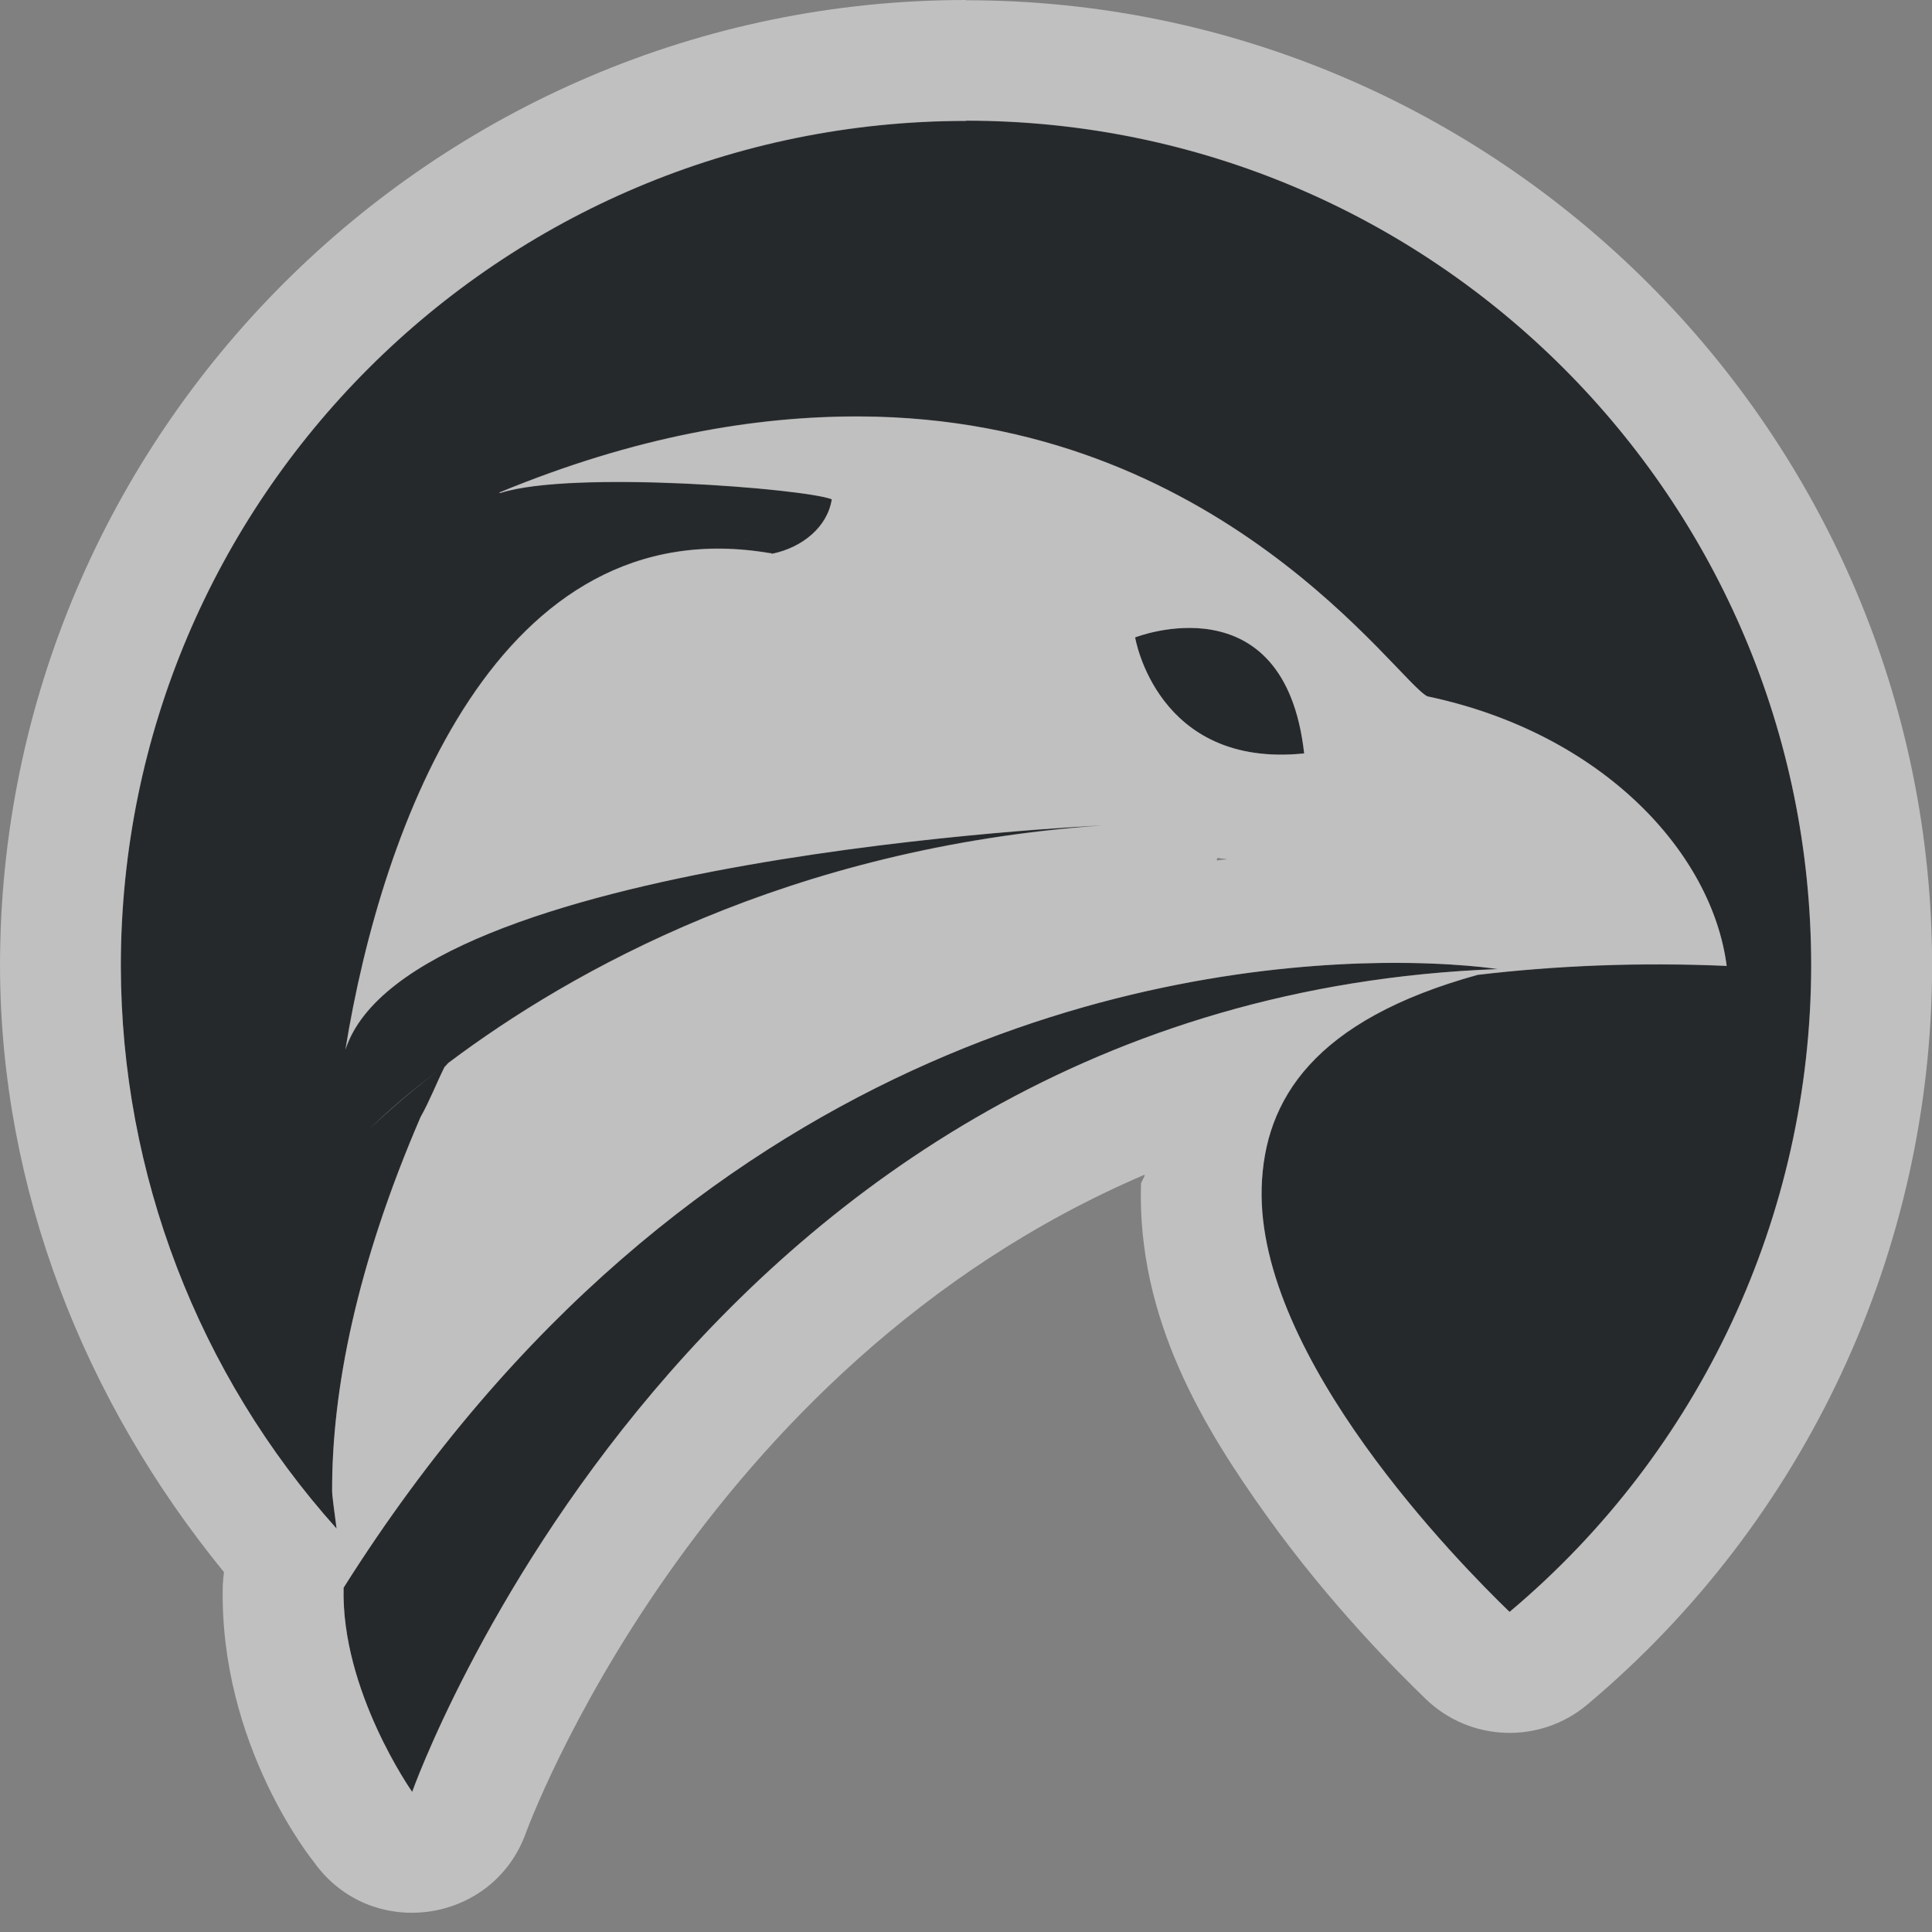 <?xml version="1.0" encoding="UTF-8"?>
<svg id="b" width="16" height="16" version="1.1" xmlns="http://www.w3.org/2000/svg" xmlns:cc="http://creativecommons.org/ns#" xmlns:dc="http://purl.org/dc/elements/1.1/" xmlns:rdf="http://www.w3.org/1999/02/22-rdf-syntax-ns#">
	<rect width="100%" height="100%" fill="#808080" stroke="none"/>
	<defs id="c">
		<style id="current-color-scheme" type="text/css">.ColorScheme-Text {color:#090d11;}.ColorScheme-Background{color:#ffffff;}</style>
	</defs>
	<path id="d" d="m8 1c-3.866 0-7 3.134-7 7 0.003 1.72 0.639 3.378 1.787 4.658-0.017-0.131-0.037-0.27-0.037-0.311-0.002-0.834 0.203-1.87 0.732-3.096 0.075-0.133 0.137-0.292 0.199-0.416 0.009-0.007 0.023-0.025 0.033-0.035-0.292 0.219-0.505 0.409-0.662 0.557 0.156-0.152 0.325-0.304 0.662-0.557 0.001-0.001 0.002-8.754e-4 0.004-0.002 5.61e-4 -4.935e-4 0.001-0.002 0.002-0.002 1.008-0.756 2.813-1.777 5.404-1.961 0 0-5.746 0.258-6.264 1.857 0.3-1.857 1.264-4.499 3.522-4.111-2.6e-4 -0.001-0.002-0.003-0.004-0.004 0.004 0.003 0.011 0.005 0.016 0.008 0.248-0.051 0.458-0.22 0.494-0.451-0.212-0.088-2.148-0.244-2.744-0.053h-0.002c-0.003-4.988e-4 -0.006-0.002-0.01-0.002 1.128-0.467 2.121-0.634 2.986-0.631 2.992 0.01 4.456 2.2 4.703 2.318 1.444 0.304 2.357 1.29 2.478 2.232-0.73-0.032-1.417-0.002-2.062 0.074-1.353 0.374-1.768 1.03-1.789 1.762-0.041 1.411 1.64 3.115 2.053 3.514 1.581-1.328 2.495-3.285 2.498-5.35 0-3.866-3.134-7-7-7zm-1.893 3.441c0.089 0.035 0.165 0.075 0.234 0.117-0.069-0.042-0.146-0.082-0.234-0.117zm3.932 0.775c-0.33-0.059-0.639 0.062-0.639 0.062s0.179 1.087 1.4 0.961c-0.081-0.724-0.432-0.964-0.762-1.023zm1.41 2.758c-1.793 0.022-5.738 0.634-8.604 5.174-0.021 0.856 0.568 1.691 0.568 1.691s2.323-6.563 8.99-6.814c0 0-0.357-0.058-0.955-0.051z" style="fill-opacity:.75;fill:currentColor" class="ColorScheme-Text"/>
	<path id="a" d="m8 0c-4.406 0-8 3.594-8 8v0.002c0.004 1.843 0.694 3.596 1.855 5.018-0.005 0.034-0.008 0.069-0.01 0.104-0.033 1.331 0.752 2.293 0.752 2.293 0.468 0.663 1.488 0.522 1.76-0.242 0 0 1.399-3.854 5.123-5.447-0.002 0.027-0.03 0.054-0.031 0.08-0.032 1.114 0.518 2.015 1.043 2.748 0.525 0.733 1.084 1.291 1.315 1.514 0.368 0.356 0.946 0.376 1.338 0.047 1.806-1.517 2.852-3.755 2.856-6.113v-0.002c0-4.406-3.594-8-8-8zm0 1c3.866 0 7 3.134 7 7-0.003 2.064-0.917 4.022-2.498 5.35-0.413-0.399-2.094-2.102-2.053-3.514 0.021-0.731 0.436-1.388 1.789-1.762 0.645-0.076 1.333-0.106 2.062-0.074-0.122-0.942-1.035-1.929-2.478-2.232-0.248-0.118-1.711-2.308-4.703-2.318-0.865-0.003-1.858 0.164-2.986 0.631 0.004 2.9e-4 0.006 0.001 0.01 0.002h0.002c0.596-0.191 2.532-0.035 2.744 0.053-0.036 0.231-0.246 0.4-0.494 0.451-0.004-0.003-0.011-0.005-0.016-0.008 0.002 0.001 0.004 0.003 0.004 0.004-2.257-0.388-3.222 2.254-3.522 4.111 0.518-1.6 6.264-1.857 6.264-1.857-2.591 0.184-4.396 1.205-5.404 1.961l-0.002 0.002c-0.001 0.001-0.002 8.732e-4 -0.004 0.002-0.011 0.01-0.024 0.028-0.033 0.035-0.062 0.124-0.124 0.283-0.199 0.416-0.529 1.225-0.735 2.262-0.732 3.096 1.063e-4 0.041 0.02 0.179 0.037 0.311-1.148-1.28-1.784-2.939-1.787-4.658 0-3.866 3.134-7 7-7zm2.039 4.217c0.33 0.059 0.681 0.299 0.762 1.023-1.221 0.126-1.4-0.961-1.4-0.961s0.309-0.122 0.639-0.062zm0.043 1.887c0.026 0.007 0.054 0.006 0.08 0.012-0.031 0.004-0.055 0.005-0.086 0.01 2e-3 -0.007 4e-3 -0.014 0.006-0.021zm1.367 0.871c0.598-0.007 0.955 0.051 0.955 0.051-6.667 0.252-8.99 6.814-8.99 6.814s-0.59-0.835-0.568-1.691c2.866-4.54 6.81-5.151 8.604-5.174z" style="fill-opacity:.5;fill:currentColor" class="ColorScheme-Background"/>
</svg>
